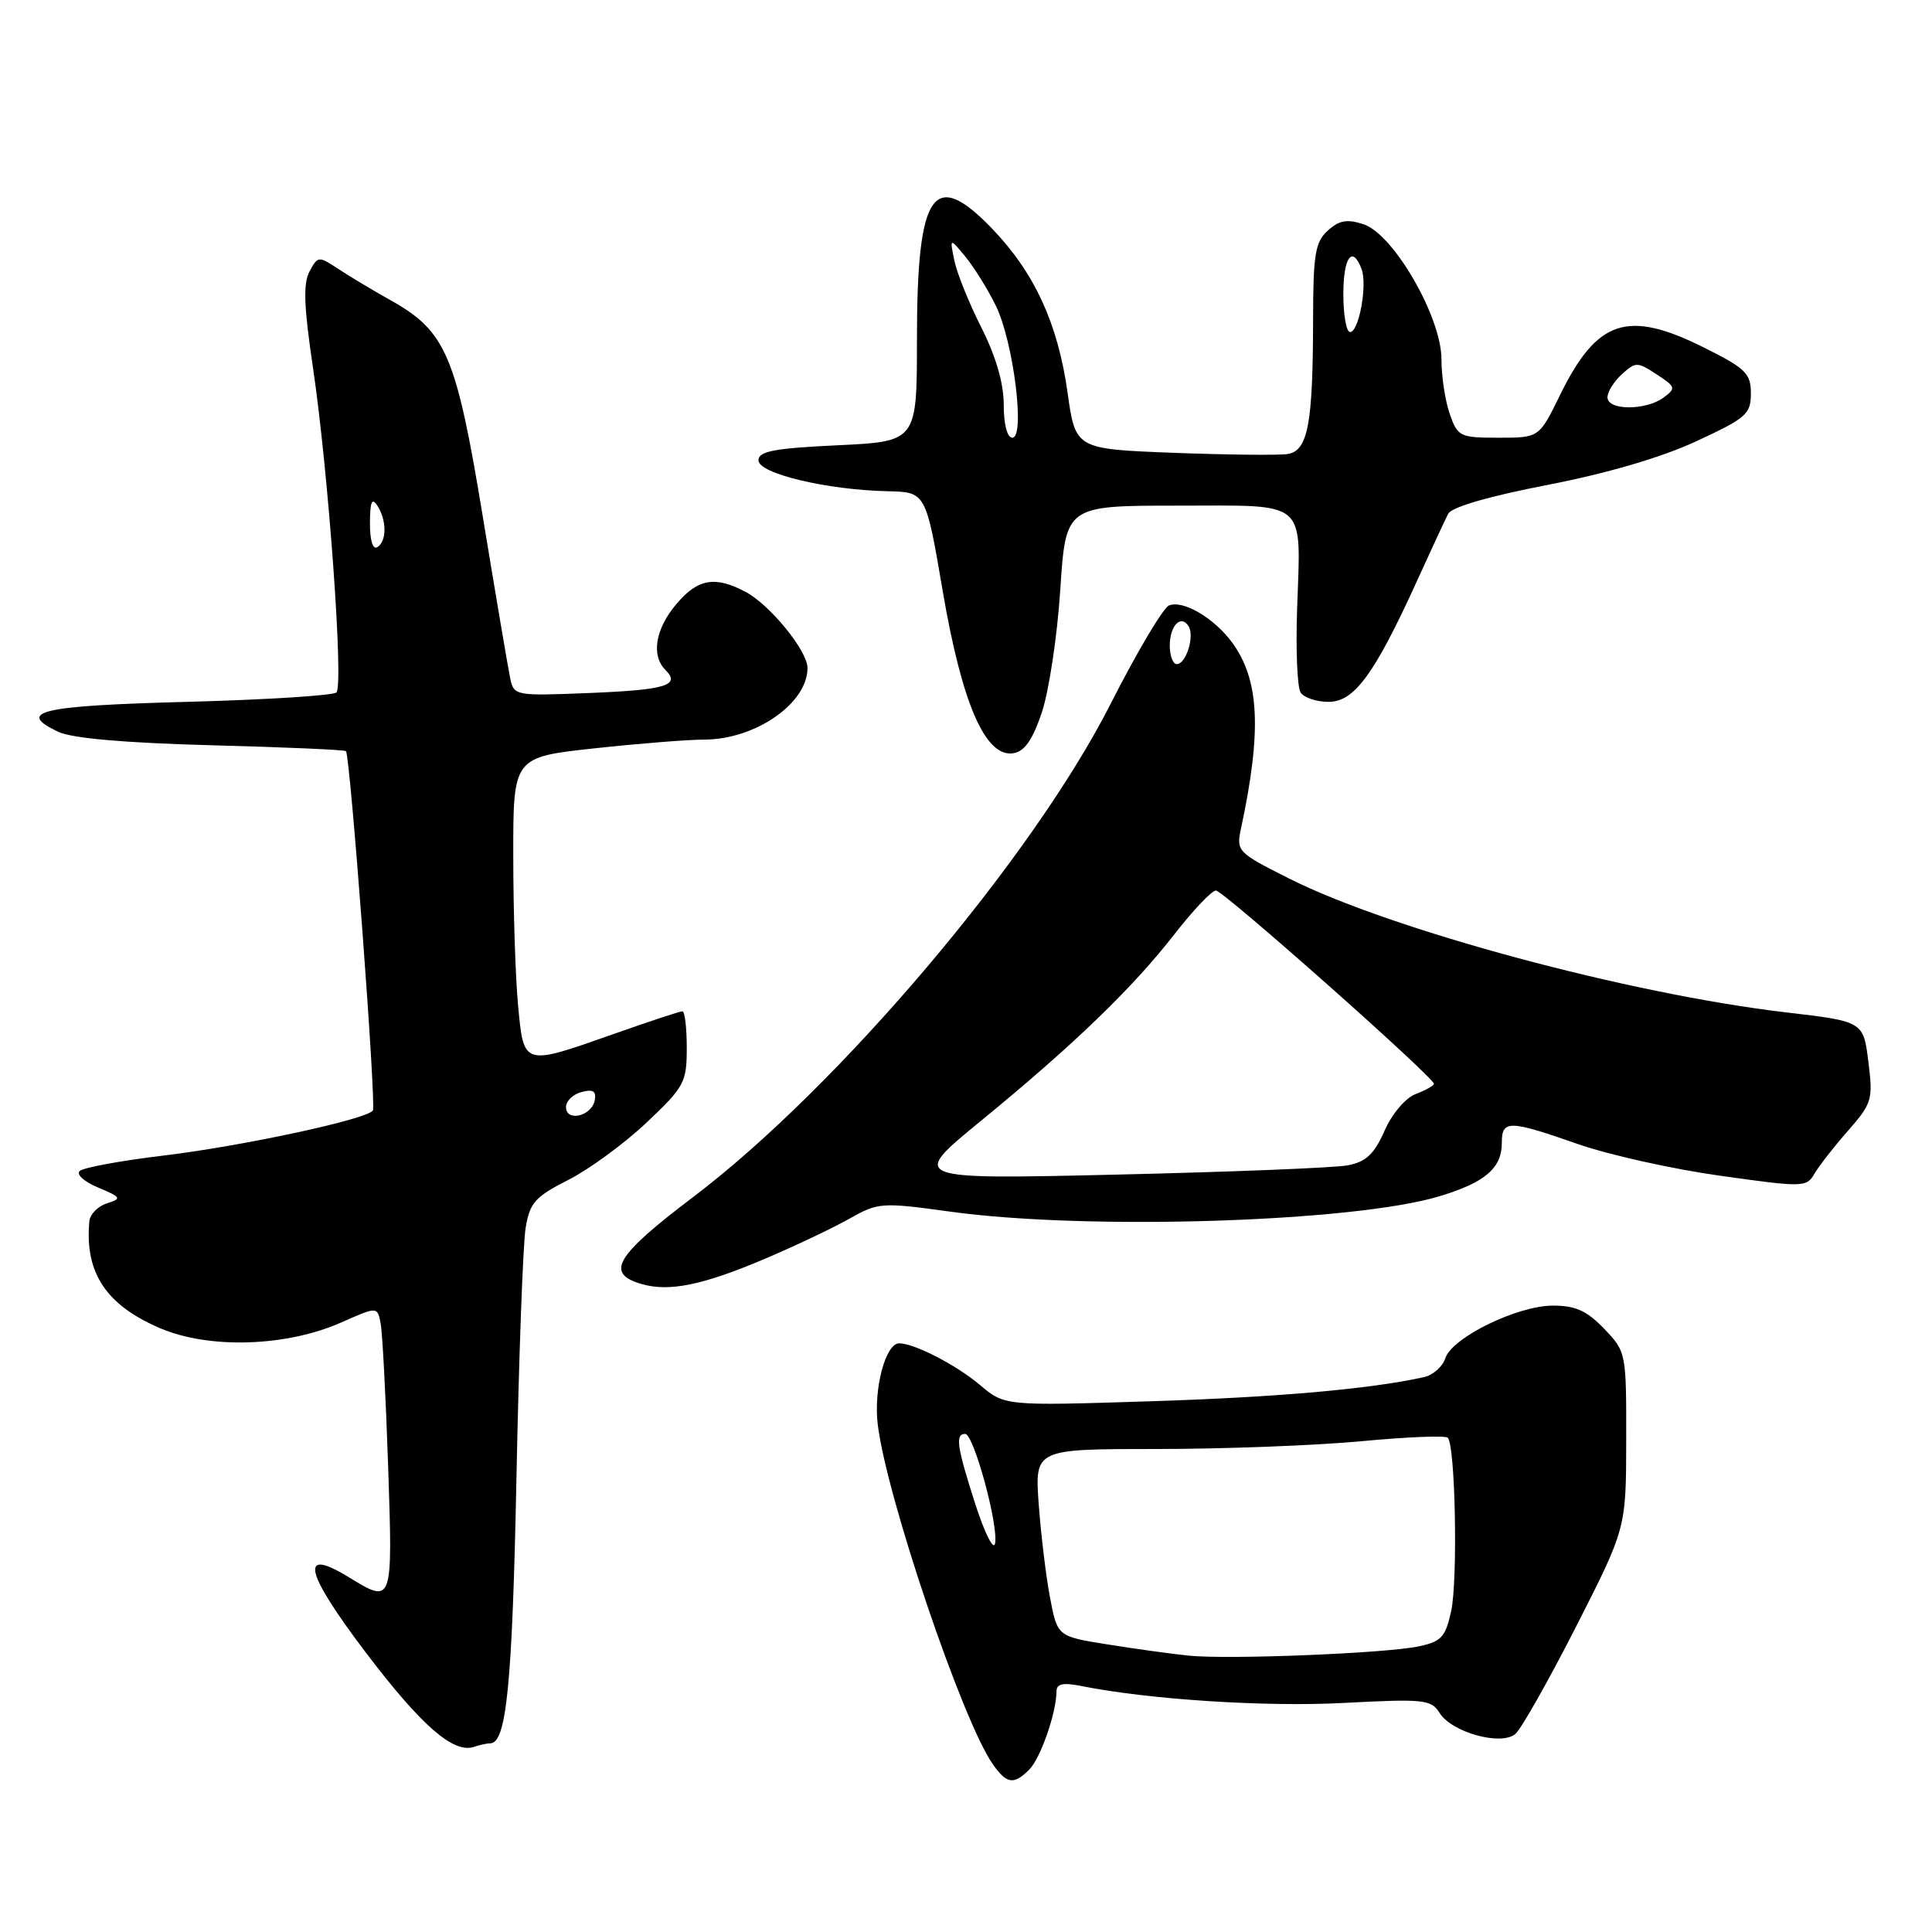 <?xml version="1.0" encoding="UTF-8" standalone="no"?>
<!DOCTYPE svg PUBLIC "-//W3C//DTD SVG 1.1//EN" "http://www.w3.org/Graphics/SVG/1.1/DTD/svg11.dtd" >
<svg xmlns="http://www.w3.org/2000/svg" xmlns:xlink="http://www.w3.org/1999/xlink" version="1.1" viewBox="0 0 256 256">
 <g >
 <path fill="currentColor"
d=" M 136.39 234.47 C 137.88 232.98 139.98 226.93 139.99 224.12 C 140.00 223.11 140.84 222.92 143.25 223.40 C 152.15 225.19 167.69 226.20 178.02 225.65 C 188.68 225.09 189.64 225.19 190.75 226.97 C 192.35 229.54 198.86 231.36 200.78 229.77 C 201.55 229.13 205.17 222.73 208.83 215.55 C 215.47 202.50 215.47 202.50 215.48 190.82 C 215.50 179.24 215.47 179.10 212.56 176.07 C 210.28 173.69 208.77 173.00 205.78 173.00 C 201.05 173.00 192.38 177.24 191.51 179.98 C 191.15 181.09 189.88 182.21 188.68 182.48 C 181.45 184.07 169.15 185.15 152.32 185.68 C 133.13 186.29 133.13 186.29 129.82 183.49 C 126.68 180.85 121.15 178.00 119.15 178.00 C 117.33 178.00 115.73 184.06 116.31 188.78 C 117.47 198.34 127.53 228.04 131.54 233.75 C 133.40 236.40 134.32 236.54 136.39 234.47 Z  M 64.96 231.00 C 67.11 231.00 67.88 223.16 68.43 196.00 C 68.75 179.78 69.30 164.79 69.65 162.70 C 70.20 159.36 70.90 158.58 75.31 156.34 C 78.07 154.94 82.73 151.53 85.67 148.75 C 90.69 144.01 91.00 143.42 91.00 138.85 C 91.00 136.18 90.74 134.00 90.42 134.00 C 90.10 134.00 86.02 135.35 81.34 137.00 C 69.27 141.26 69.41 141.30 68.65 133.25 C 68.30 129.54 68.01 120.61 68.01 113.41 C 68.00 100.33 68.00 100.33 78.75 99.16 C 84.66 98.52 91.21 98.00 93.29 98.00 C 100.07 98.00 107.00 93.21 107.00 88.51 C 107.00 86.25 102.04 80.15 98.80 78.43 C 94.73 76.27 92.44 76.68 89.59 80.08 C 86.82 83.37 86.26 86.86 88.18 88.78 C 90.22 90.82 88.21 91.42 78.00 91.83 C 68.25 92.22 68.09 92.19 67.60 89.86 C 67.33 88.56 65.70 78.95 63.98 68.50 C 60.46 47.11 59.11 43.92 51.82 39.82 C 49.44 38.49 46.29 36.60 44.82 35.63 C 42.22 33.91 42.11 33.92 41.01 35.97 C 40.15 37.58 40.27 40.65 41.48 48.79 C 43.51 62.47 45.56 90.77 44.58 91.75 C 44.17 92.16 35.25 92.72 24.75 93.00 C 5.33 93.51 2.04 94.28 7.72 96.97 C 9.55 97.83 16.50 98.44 28.00 98.75 C 37.62 99.00 45.65 99.35 45.84 99.53 C 46.40 100.05 49.88 146.39 49.41 147.14 C 48.69 148.30 32.12 151.87 21.50 153.14 C 16.00 153.80 11.08 154.71 10.58 155.15 C 10.06 155.60 11.12 156.57 12.99 157.35 C 16.08 158.65 16.17 158.81 14.17 159.45 C 12.97 159.83 11.93 160.89 11.84 161.82 C 11.21 168.63 14.03 172.91 21.18 175.98 C 27.69 178.78 37.94 178.46 45.25 175.22 C 49.99 173.12 49.99 173.12 50.43 175.31 C 50.67 176.51 51.12 185.04 51.43 194.25 C 52.04 212.68 52.08 212.57 46.12 208.93 C 39.62 204.97 40.39 208.29 48.41 218.89 C 55.83 228.68 60.11 232.41 62.83 231.46 C 63.56 231.21 64.52 231.00 64.96 231.00 Z  M 101.25 166.84 C 105.24 165.15 110.30 162.75 112.50 161.51 C 116.39 159.32 116.77 159.29 126.00 160.56 C 144.11 163.05 179.35 161.94 190.70 158.52 C 196.78 156.69 199.00 154.79 199.00 151.43 C 199.00 148.38 199.92 148.39 209.07 151.59 C 213.15 153.02 221.63 154.91 227.92 155.79 C 238.94 157.34 239.38 157.33 240.42 155.53 C 241.02 154.50 243.01 151.94 244.87 149.83 C 248.05 146.20 248.20 145.72 247.57 140.68 C 246.90 135.35 246.90 135.35 236.70 134.15 C 215.87 131.71 184.33 123.21 170.79 116.40 C 163.91 112.93 163.79 112.80 164.46 109.68 C 167.22 96.75 166.88 90.01 163.22 85.08 C 160.83 81.86 156.77 79.49 154.91 80.22 C 154.13 80.53 150.66 86.38 147.18 93.23 C 136.82 113.66 111.13 144.02 91.81 158.64 C 81.52 166.44 80.16 168.73 85.01 170.14 C 88.65 171.20 93.09 170.30 101.25 166.84 Z  M 138.04 94.43 C 138.98 91.64 140.09 84.32 140.49 78.18 C 141.22 67.00 141.22 67.00 156.04 67.00 C 173.51 67.00 172.36 66.00 171.87 80.84 C 171.69 86.15 171.90 91.06 172.33 91.75 C 172.76 92.44 174.44 93.00 176.05 93.00 C 179.45 93.00 182.13 89.34 187.74 77.02 C 189.62 72.88 191.49 68.86 191.89 68.08 C 192.35 67.19 197.31 65.75 205.03 64.26 C 212.90 62.73 220.11 60.63 224.72 58.49 C 231.38 55.41 232.00 54.88 232.00 52.14 C 232.00 49.48 231.32 48.82 225.84 46.08 C 215.65 40.98 211.62 42.31 206.68 52.41 C 203.94 58.00 203.94 58.00 198.57 58.00 C 193.44 58.00 193.15 57.86 192.10 54.85 C 191.49 53.12 191.00 49.85 191.00 47.60 C 191.00 42.02 184.67 31.04 180.69 29.72 C 178.50 29.00 177.46 29.18 175.94 30.55 C 174.27 32.07 174.00 33.69 173.99 42.40 C 173.97 56.20 173.31 59.72 170.63 60.16 C 169.46 60.34 162.65 60.27 155.50 60.00 C 142.50 59.50 142.50 59.50 141.45 51.97 C 140.17 42.88 137.09 36.17 131.51 30.35 C 123.67 22.17 121.50 25.35 121.50 45.00 C 121.50 58.50 121.50 58.50 111.00 59.00 C 102.56 59.40 100.50 59.79 100.50 61.00 C 100.50 62.75 109.55 64.91 117.59 65.09 C 122.68 65.20 122.68 65.20 124.92 78.35 C 127.46 93.20 130.56 100.36 134.24 99.81 C 135.74 99.59 136.80 98.10 138.04 94.43 Z  M 157.50 219.38 C 155.30 219.16 150.49 218.49 146.80 217.90 C 140.11 216.84 140.11 216.84 139.13 211.67 C 138.59 208.83 137.92 203.24 137.63 199.25 C 137.12 192.00 137.12 192.00 153.31 192.00 C 162.21 192.00 174.40 191.53 180.38 190.97 C 186.37 190.40 191.52 190.19 191.84 190.51 C 192.84 191.50 193.18 209.33 192.29 213.47 C 191.53 216.94 190.99 217.52 187.96 218.16 C 183.53 219.08 162.74 219.92 157.50 219.38 Z  M 129.25 199.35 C 126.79 191.71 126.54 190.00 127.89 190.00 C 129.02 190.00 132.32 202.08 131.85 204.51 C 131.66 205.51 130.49 203.19 129.25 199.35 Z  M 75.00 146.69 C 75.00 145.89 75.93 144.99 77.06 144.70 C 78.59 144.29 79.04 144.58 78.80 145.82 C 78.39 147.91 75.00 148.69 75.00 146.69 Z  M 49.02 69.31 C 49.03 66.48 49.28 65.89 50.00 67.00 C 51.26 68.96 51.26 71.72 50.00 72.50 C 49.40 72.87 49.01 71.60 49.02 69.31 Z  M 130.00 148.50 C 142.26 138.46 150.08 130.92 155.65 123.75 C 158.11 120.59 160.57 118.00 161.12 118.00 C 162.09 118.00 190.00 142.75 190.00 143.61 C 190.00 143.85 188.92 144.46 187.60 144.96 C 186.22 145.49 184.45 147.57 183.45 149.85 C 182.09 152.93 181.00 153.95 178.60 154.41 C 176.89 154.74 163.12 155.29 148.00 155.64 C 120.50 156.28 120.50 156.28 130.00 148.50 Z  M 155.00 85.56 C 155.00 82.89 156.49 81.36 157.50 82.99 C 158.31 84.31 157.16 88.00 155.93 88.00 C 155.42 88.00 155.00 86.90 155.00 85.56 Z  M 133.00 53.64 C 133.00 50.79 131.97 47.24 130.03 43.39 C 128.39 40.15 126.78 36.15 126.45 34.50 C 125.84 31.50 125.84 31.50 127.91 34.00 C 129.05 35.38 130.87 38.30 131.95 40.50 C 134.29 45.27 135.88 58.00 134.14 58.00 C 133.46 58.00 133.00 56.23 133.00 53.64 Z  M 213.00 52.65 C 213.00 51.92 213.86 50.53 214.92 49.58 C 216.73 47.93 216.97 47.93 219.52 49.61 C 222.05 51.26 222.10 51.45 220.42 52.69 C 218.04 54.42 213.00 54.40 213.00 52.65 Z  M 178.00 39.00 C 178.00 34.08 179.18 32.43 180.41 35.63 C 181.21 37.71 180.07 44.00 178.89 44.00 C 178.40 44.00 178.00 41.75 178.00 39.00 Z "/>
</g>
</svg>